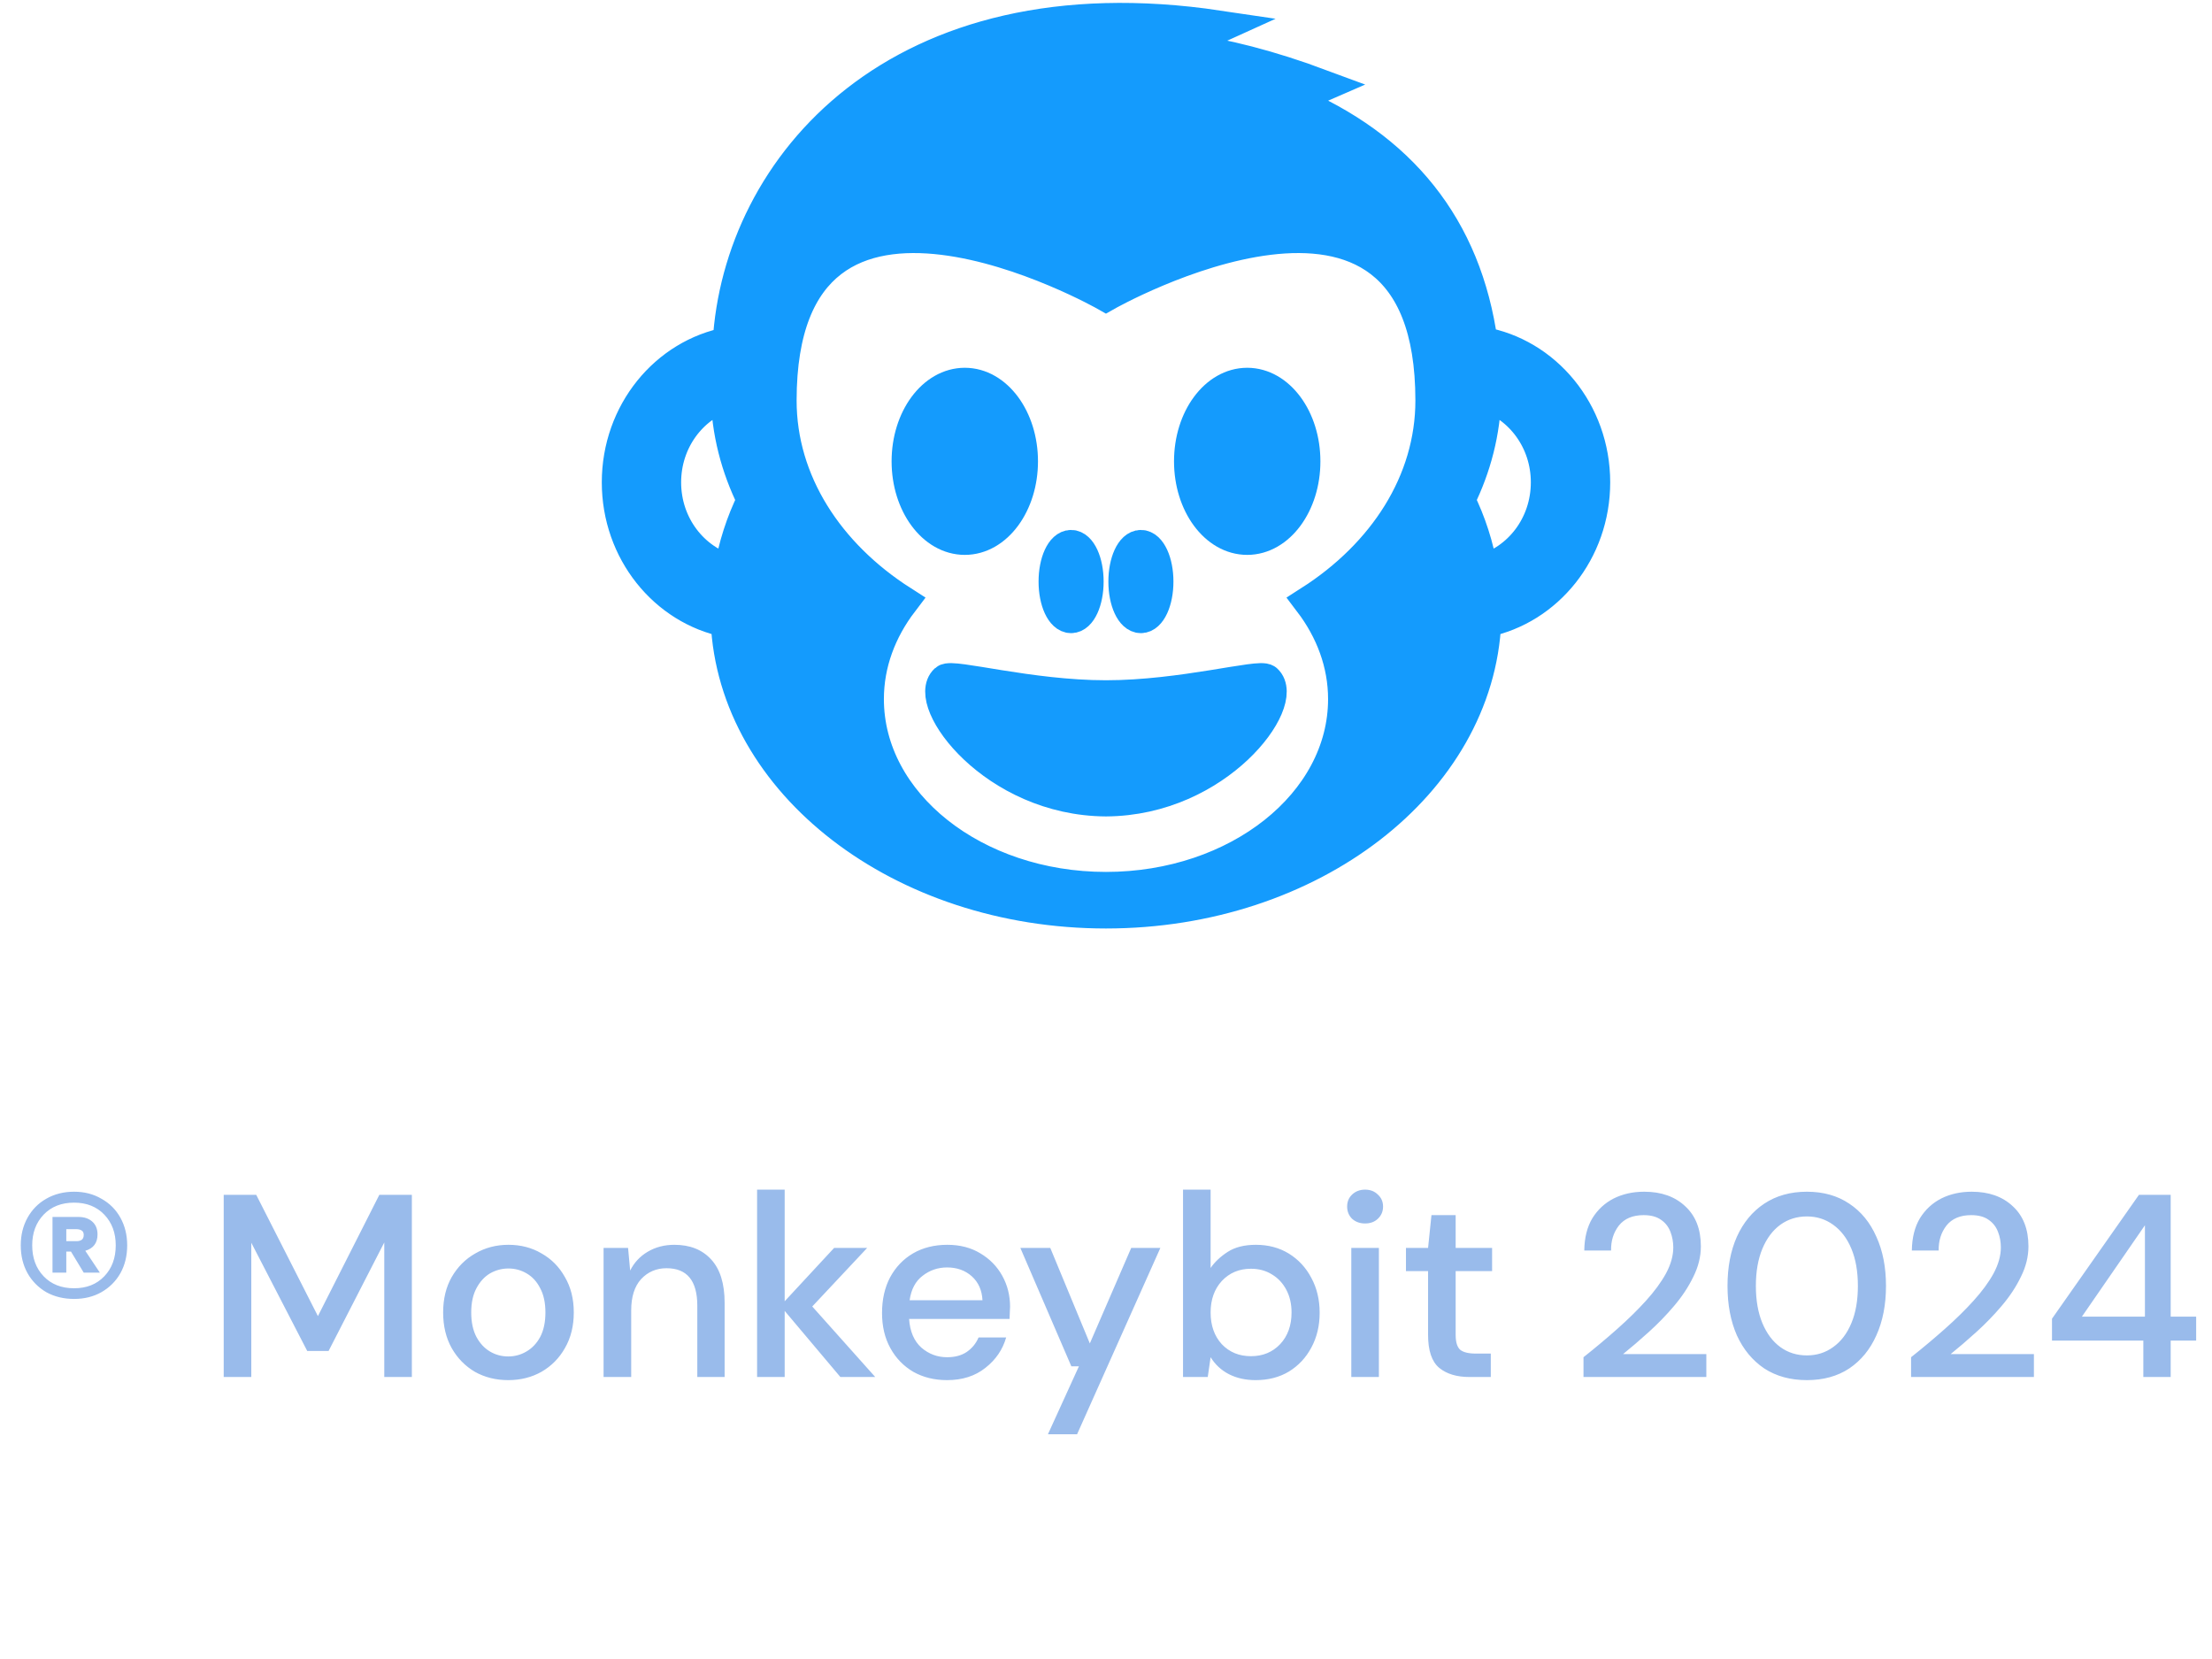<svg width="68" height="51" viewBox="0 0 68 51" fill="none" xmlns="http://www.w3.org/2000/svg">
<path d="M2.278 39.931C1.958 39.931 1.673 39.862 1.422 39.723C1.177 39.579 0.985 39.385 0.846 39.139C0.707 38.889 0.638 38.603 0.638 38.283C0.638 37.969 0.707 37.686 0.846 37.435C0.985 37.185 1.177 36.99 1.422 36.851C1.673 36.707 1.958 36.635 2.278 36.635C2.593 36.635 2.873 36.707 3.118 36.851C3.369 36.99 3.563 37.185 3.702 37.435C3.841 37.686 3.91 37.969 3.91 38.283C3.91 38.603 3.841 38.889 3.702 39.139C3.563 39.385 3.369 39.579 3.118 39.723C2.873 39.862 2.593 39.931 2.278 39.931ZM2.278 39.603C2.662 39.603 2.971 39.481 3.206 39.235C3.441 38.99 3.558 38.673 3.558 38.283C3.558 37.899 3.441 37.585 3.206 37.339C2.971 37.094 2.662 36.971 2.278 36.971C1.889 36.971 1.577 37.094 1.342 37.339C1.107 37.585 0.99 37.899 0.99 38.283C0.99 38.673 1.107 38.99 1.342 39.235C1.577 39.481 1.889 39.603 2.278 39.603ZM1.614 39.123V37.411H2.414C2.59 37.411 2.731 37.459 2.838 37.555C2.945 37.651 2.998 37.782 2.998 37.947C2.998 38.209 2.873 38.377 2.622 38.451L3.07 39.123H2.574L2.182 38.475H2.038V39.123H1.614ZM2.038 38.155H2.358C2.417 38.155 2.467 38.142 2.51 38.115C2.553 38.083 2.574 38.033 2.574 37.963C2.574 37.899 2.553 37.854 2.51 37.827C2.467 37.801 2.417 37.787 2.358 37.787H2.038V38.155ZM6.877 42.331V36.731H7.877L9.773 40.459L11.661 36.731H12.661V42.331H11.813V38.195L10.101 41.531H9.445L7.725 38.203V42.331H6.877ZM15.623 42.427C15.244 42.427 14.902 42.342 14.598 42.171C14.3 41.995 14.062 41.753 13.886 41.443C13.71 41.129 13.623 40.763 13.623 40.347C13.623 39.931 13.71 39.569 13.886 39.259C14.068 38.945 14.31 38.702 14.614 38.531C14.918 38.355 15.257 38.267 15.63 38.267C16.009 38.267 16.348 38.355 16.646 38.531C16.951 38.702 17.191 38.945 17.366 39.259C17.548 39.569 17.639 39.931 17.639 40.347C17.639 40.763 17.548 41.129 17.366 41.443C17.191 41.753 16.951 41.995 16.646 42.171C16.343 42.342 16.001 42.427 15.623 42.427ZM15.623 41.699C15.825 41.699 16.012 41.649 16.183 41.547C16.358 41.446 16.5 41.297 16.607 41.099C16.713 40.897 16.767 40.646 16.767 40.347C16.767 40.049 16.713 39.801 16.607 39.603C16.505 39.401 16.366 39.249 16.191 39.147C16.02 39.046 15.833 38.995 15.63 38.995C15.428 38.995 15.239 39.046 15.062 39.147C14.892 39.249 14.753 39.401 14.646 39.603C14.54 39.801 14.486 40.049 14.486 40.347C14.486 40.646 14.54 40.897 14.646 41.099C14.753 41.297 14.892 41.446 15.062 41.547C15.233 41.649 15.42 41.699 15.623 41.699ZM18.555 42.331V38.363H19.308L19.372 39.059C19.494 38.814 19.673 38.622 19.907 38.483C20.148 38.339 20.422 38.267 20.732 38.267C21.212 38.267 21.587 38.417 21.86 38.715C22.137 39.014 22.276 39.459 22.276 40.051V42.331H21.436V40.139C21.436 39.371 21.121 38.987 20.491 38.987C20.177 38.987 19.916 39.099 19.707 39.323C19.505 39.547 19.404 39.867 19.404 40.283V42.331H18.555ZM23.274 42.331V36.571H24.122V40.003L25.642 38.363H26.658L24.97 40.163L26.906 42.331H25.834L24.122 40.299V42.331H23.274ZM29.115 42.427C28.725 42.427 28.379 42.342 28.075 42.171C27.776 41.995 27.541 41.753 27.371 41.443C27.2 41.134 27.115 40.774 27.115 40.363C27.115 39.947 27.197 39.582 27.363 39.267C27.533 38.953 27.768 38.707 28.067 38.531C28.371 38.355 28.723 38.267 29.123 38.267C29.512 38.267 29.851 38.355 30.139 38.531C30.427 38.702 30.651 38.931 30.811 39.219C30.971 39.507 31.051 39.825 31.051 40.171C31.051 40.225 31.048 40.283 31.043 40.347C31.043 40.406 31.04 40.473 31.035 40.547H27.947C27.973 40.931 28.099 41.225 28.323 41.427C28.552 41.625 28.816 41.723 29.115 41.723C29.355 41.723 29.555 41.67 29.715 41.563C29.88 41.451 30.003 41.302 30.083 41.115H30.931C30.824 41.489 30.611 41.801 30.291 42.051C29.976 42.302 29.584 42.427 29.115 42.427ZM29.115 38.963C28.832 38.963 28.581 39.049 28.363 39.219C28.144 39.385 28.011 39.635 27.963 39.971H30.203C30.187 39.662 30.077 39.417 29.875 39.235C29.672 39.054 29.419 38.963 29.115 38.963ZM32.215 44.091L33.167 42.003H32.935L31.367 38.363H32.287L33.503 41.299L34.775 38.363H35.671L33.111 44.091H32.215ZM38.6 42.427C38.291 42.427 38.016 42.366 37.776 42.243C37.541 42.121 37.355 41.947 37.216 41.723L37.128 42.331H36.368V36.571H37.216V38.979C37.344 38.793 37.52 38.627 37.744 38.483C37.968 38.339 38.256 38.267 38.608 38.267C38.992 38.267 39.331 38.358 39.624 38.539C39.917 38.721 40.147 38.969 40.312 39.283C40.483 39.598 40.568 39.955 40.568 40.355C40.568 40.755 40.483 41.113 40.312 41.427C40.147 41.737 39.917 41.982 39.624 42.163C39.331 42.339 38.989 42.427 38.6 42.427ZM38.456 41.691C38.819 41.691 39.117 41.569 39.352 41.323C39.587 41.073 39.704 40.747 39.704 40.347C39.704 40.086 39.651 39.854 39.544 39.651C39.437 39.449 39.291 39.291 39.104 39.179C38.917 39.062 38.701 39.003 38.456 39.003C38.093 39.003 37.795 39.129 37.56 39.379C37.331 39.63 37.216 39.953 37.216 40.347C37.216 40.747 37.331 41.073 37.56 41.323C37.795 41.569 38.093 41.691 38.456 41.691ZM41.965 37.611C41.805 37.611 41.672 37.563 41.565 37.467C41.464 37.366 41.413 37.241 41.413 37.091C41.413 36.942 41.464 36.819 41.565 36.723C41.672 36.622 41.805 36.571 41.965 36.571C42.125 36.571 42.256 36.622 42.357 36.723C42.464 36.819 42.517 36.942 42.517 37.091C42.517 37.241 42.464 37.366 42.357 37.467C42.256 37.563 42.125 37.611 41.965 37.611ZM41.541 42.331V38.363H42.389V42.331H41.541ZM45.173 42.331C44.783 42.331 44.474 42.238 44.245 42.051C44.015 41.859 43.901 41.521 43.901 41.035V39.075H43.221V38.363H43.901L44.005 37.355H44.749V38.363H45.869V39.075H44.749V41.035C44.749 41.254 44.794 41.406 44.885 41.491C44.981 41.571 45.143 41.611 45.373 41.611H45.829V42.331H45.173ZM48.679 42.331V41.723C49.041 41.435 49.388 41.145 49.719 40.851C50.049 40.558 50.343 40.27 50.599 39.987C50.86 39.699 51.065 39.419 51.215 39.147C51.364 38.87 51.439 38.603 51.439 38.347C51.439 38.177 51.409 38.017 51.351 37.867C51.292 37.713 51.196 37.59 51.063 37.499C50.929 37.403 50.751 37.355 50.527 37.355C50.191 37.355 49.937 37.462 49.767 37.675C49.601 37.889 49.521 38.145 49.527 38.443H48.703C48.708 38.049 48.791 37.718 48.951 37.451C49.116 37.185 49.335 36.982 49.607 36.843C49.884 36.705 50.196 36.635 50.543 36.635C51.071 36.635 51.492 36.785 51.807 37.083C52.127 37.377 52.287 37.787 52.287 38.315C52.287 38.63 52.209 38.942 52.055 39.251C51.905 39.561 51.708 39.859 51.463 40.147C51.223 40.43 50.964 40.697 50.687 40.947C50.409 41.198 50.145 41.425 49.895 41.627H52.455V42.331H48.679ZM55.546 42.427C55.04 42.427 54.602 42.307 54.234 42.067C53.872 41.822 53.592 41.483 53.394 41.051C53.202 40.614 53.106 40.107 53.106 39.531C53.106 38.955 53.202 38.451 53.394 38.019C53.592 37.582 53.872 37.243 54.234 37.003C54.602 36.758 55.04 36.635 55.546 36.635C56.053 36.635 56.488 36.758 56.85 37.003C57.213 37.243 57.49 37.582 57.682 38.019C57.88 38.451 57.978 38.955 57.978 39.531C57.978 40.107 57.88 40.614 57.682 41.051C57.49 41.483 57.213 41.822 56.85 42.067C56.488 42.307 56.053 42.427 55.546 42.427ZM55.546 41.667C55.85 41.667 56.12 41.582 56.354 41.411C56.594 41.241 56.781 40.995 56.914 40.675C57.048 40.355 57.114 39.974 57.114 39.531C57.114 39.089 57.048 38.707 56.914 38.387C56.781 38.067 56.594 37.822 56.354 37.651C56.12 37.481 55.85 37.395 55.546 37.395C55.237 37.395 54.965 37.481 54.73 37.651C54.496 37.822 54.312 38.067 54.178 38.387C54.045 38.707 53.978 39.089 53.978 39.531C53.978 39.974 54.045 40.355 54.178 40.675C54.312 40.995 54.496 41.241 54.73 41.411C54.965 41.582 55.237 41.667 55.546 41.667ZM58.749 42.331V41.723C59.112 41.435 59.458 41.145 59.789 40.851C60.12 40.558 60.413 40.27 60.669 39.987C60.93 39.699 61.136 39.419 61.285 39.147C61.434 38.87 61.509 38.603 61.509 38.347C61.509 38.177 61.48 38.017 61.421 37.867C61.362 37.713 61.266 37.59 61.133 37.499C61 37.403 60.821 37.355 60.597 37.355C60.261 37.355 60.008 37.462 59.837 37.675C59.672 37.889 59.592 38.145 59.597 38.443H58.773C58.778 38.049 58.861 37.718 59.021 37.451C59.186 37.185 59.405 36.982 59.677 36.843C59.954 36.705 60.266 36.635 60.613 36.635C61.141 36.635 61.562 36.785 61.877 37.083C62.197 37.377 62.357 37.787 62.357 38.315C62.357 38.63 62.28 38.942 62.125 39.251C61.976 39.561 61.778 39.859 61.533 40.147C61.293 40.43 61.034 40.697 60.757 40.947C60.48 41.198 60.216 41.425 59.965 41.627H62.525V42.331H58.749ZM65.889 42.331V41.211H63.081V40.539L65.754 36.731H66.73V40.475H67.513V41.211H66.73V42.331H65.889ZM64.001 40.475H65.938V37.667L64.001 40.475Z" fill="#99BBEB"/>
<path d="M45.544 10.543C45.055 6.982 43.047 4.52 39.688 3.114C40.261 2.795 40.63 2.635 40.63 2.635C39.013 2.033 37.608 1.682 36.392 1.523C37.032 1.014 37.459 0.821 37.459 0.821C27.582 -0.65 22.712 5.15 22.407 10.55C20.471 10.909 19 12.685 19 14.828C19 16.948 20.442 18.71 22.348 19.094C22.566 24.065 27.698 28.043 33.999 28.043C40.302 28.043 45.434 24.065 45.652 19.094C47.558 18.71 49 16.947 49 14.828C49 12.667 47.502 10.879 45.544 10.543ZM22.451 17.556C21.296 17.239 20.439 16.144 20.439 14.828C20.439 13.552 21.245 12.485 22.347 12.132C22.372 13.273 22.656 14.365 23.154 15.37C22.815 16.057 22.578 16.794 22.451 17.556ZM40.274 18.5C40.938 19.374 41.327 20.395 41.327 21.491C41.327 24.702 38.046 27.304 33.999 27.304C29.953 27.304 26.672 24.702 26.672 21.491C26.672 20.395 27.061 19.374 27.726 18.5C25.448 17.044 23.989 14.814 23.989 12.312C23.989 3.372 33.999 9.067 33.999 9.067C33.999 9.067 44.011 3.372 44.011 12.312C44.011 14.814 42.552 17.044 40.274 18.5ZM45.55 17.556C45.422 16.794 45.185 16.056 44.846 15.37C45.344 14.364 45.629 13.273 45.653 12.131C46.755 12.485 47.56 13.552 47.56 14.827C47.56 16.144 46.705 17.239 45.55 17.556Z" fill="#149BFD" stroke="#149BFD"/>
<path d="M35.073 18.964C35.349 18.964 35.573 18.479 35.573 17.878C35.573 17.279 35.349 16.791 35.073 16.791C34.796 16.791 34.573 17.279 34.573 17.878C34.573 18.479 34.796 18.964 35.073 18.964Z" fill="#149BFD" stroke="#149BFD"/>
<path d="M32.927 18.964C33.203 18.964 33.427 18.479 33.427 17.878C33.427 17.279 33.203 16.791 32.927 16.791C32.65 16.791 32.427 17.279 32.427 17.878C32.427 18.479 32.65 18.964 32.927 18.964Z" fill="#149BFD" stroke="#149BFD"/>
<path d="M38.341 16.558C39.307 16.558 40.091 15.495 40.091 14.182C40.091 12.87 39.307 11.806 38.341 11.806C37.374 11.806 36.591 12.87 36.591 14.182C36.591 15.495 37.374 16.558 38.341 16.558Z" fill="#149BFD" stroke="#149BFD"/>
<path d="M29.659 16.558C30.626 16.558 31.409 15.495 31.409 14.182C31.409 12.87 30.626 11.806 29.659 11.806C28.693 11.806 27.909 12.87 27.909 14.182C27.909 15.495 28.693 16.558 29.659 16.558Z" fill="#149BFD" stroke="#149BFD"/>
<path d="M33.999 21.412C31.654 21.412 29.27 20.741 29.076 20.914C28.364 21.555 30.549 24.578 33.999 24.598C37.449 24.579 39.635 21.556 38.921 20.914C38.728 20.741 36.344 21.412 33.999 21.412Z" fill="#149BFD" stroke="#149BFD"/>
</svg>
